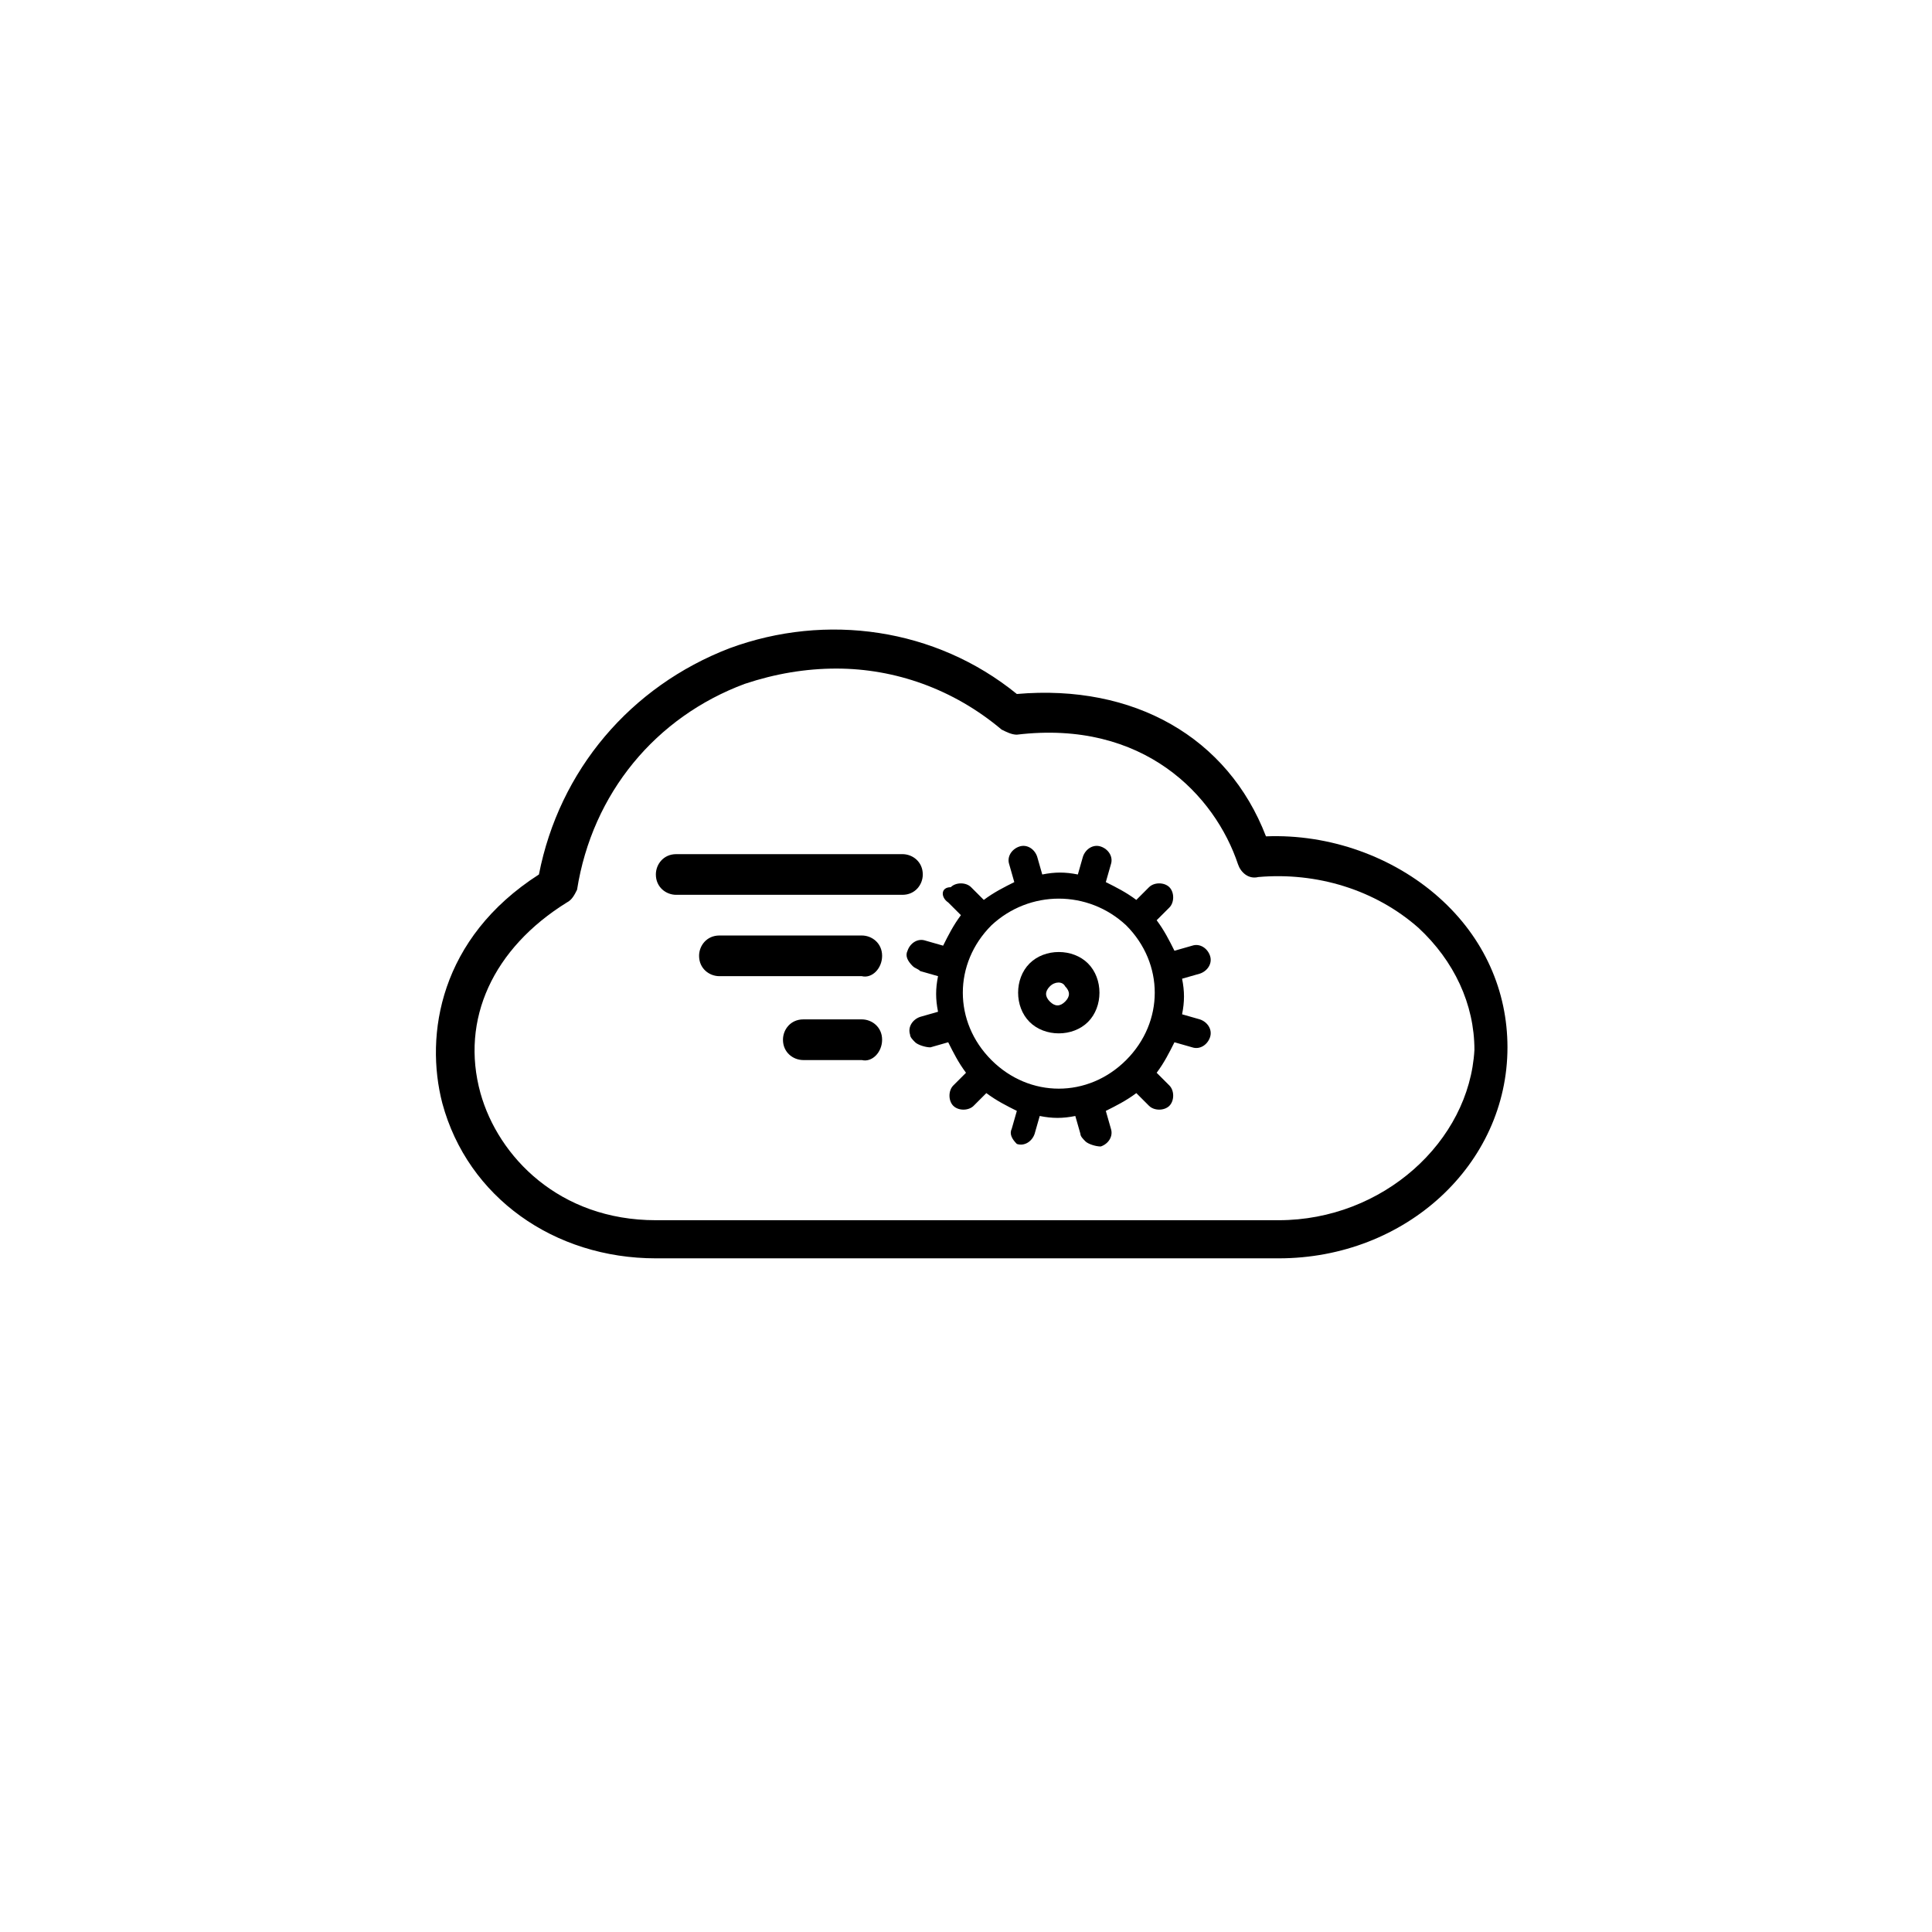 <?xml version="1.0" encoding="utf-8"?>
<svg version="1.1" xmlns="http://www.w3.org/2000/svg" xmlns:xlink="http://www.w3.org/1999/xlink" x="0px" y="0px"
	 viewBox="0 0 76 76" style="enable-background:new 0 0 76 76;" xml:space="preserve">
<g>
	<path d="M56.6,35.3c-1.8-1.6-4.3-2.5-6.8-2.4c-1.5-3.9-5.2-6-9.8-5.6c-3.2-2.6-7.5-3.2-11.3-1.8c-3.9,1.5-6.7,4.8-7.5,8.9
		c-3.9,2.5-4.5,6.3-3.8,9c1,3.7,4.4,6.1,8.4,6.1h24.5c5,0,9-3.7,9-8.3C59.3,39,58.4,36.9,56.6,35.3z M50.3,48H25.8
		c-3.8,0-6.2-2.5-6.9-5c-0.8-2.9,0.5-5.7,3.4-7.5c0.2-0.1,0.3-0.3,0.4-0.5c0.6-3.8,3.1-6.8,6.6-8.1c1.2-0.4,2.4-0.6,3.6-0.6
		c2.3,0,4.6,0.8,6.5,2.4c0.2,0.1,0.4,0.2,0.6,0.2c5-0.6,7.8,2.4,8.7,5.1c0.1,0.3,0.4,0.6,0.8,0.5c2.3-0.2,4.6,0.5,6.3,2
		c1.4,1.3,2.2,3,2.2,4.8C57.8,44.9,54.4,48,50.3,48z"/>
	<path d="M40.5,37.9c-0.6,0.6-0.6,1.7,0,2.3c0.6,0.6,1.7,0.6,2.3,0c0.6-0.6,0.6-1.7,0-2.3C42.2,37.3,41.1,37.3,40.5,37.9z
		 M41.9,39.4c-0.2,0.2-0.4,0.2-0.6,0c-0.2-0.2-0.2-0.4,0-0.6s0.5-0.2,0.6,0C42.1,39,42.1,39.2,41.9,39.4z"/>
	<path d="M47.6,37.6c-0.1-0.3-0.4-0.5-0.7-0.4l-0.7,0.2c-0.2-0.4-0.4-0.8-0.7-1.2l0.5-0.5c0.2-0.2,0.2-0.6,0-0.8
		c-0.2-0.2-0.6-0.2-0.8,0l-0.5,0.5c-0.4-0.3-0.8-0.5-1.2-0.7l0.2-0.7c0.1-0.3-0.1-0.6-0.4-0.7c-0.3-0.1-0.6,0.1-0.7,0.4l-0.2,0.7
		c-0.5-0.1-0.9-0.1-1.4,0l-0.2-0.7c-0.1-0.3-0.4-0.5-0.7-0.4c-0.3,0.1-0.5,0.4-0.4,0.7l0.2,0.7c-0.4,0.2-0.8,0.4-1.2,0.7l-0.5-0.5
		c-0.2-0.2-0.6-0.2-0.8,0c-0.4,0-0.4,0.4-0.1,0.6l0.5,0.5c-0.3,0.4-0.5,0.8-0.7,1.2L36.4,37c-0.3-0.1-0.6,0.1-0.7,0.4
		c-0.1,0.2,0,0.4,0.2,0.6c0.1,0.1,0.2,0.1,0.3,0.2l0.7,0.2c-0.1,0.5-0.1,0.9,0,1.4L36.2,40c-0.3,0.1-0.5,0.4-0.4,0.7
		c0,0.1,0.1,0.2,0.2,0.3s0.4,0.2,0.6,0.2l0.7-0.2c0.2,0.4,0.4,0.8,0.7,1.2l-0.5,0.5c-0.2,0.2-0.2,0.6,0,0.8s0.6,0.2,0.8,0l0.5-0.5
		c0.4,0.3,0.8,0.5,1.2,0.7l-0.2,0.7c-0.1,0.2,0,0.4,0.2,0.6c0.3,0.1,0.6-0.1,0.7-0.4l0.2-0.7c0.5,0.1,0.9,0.1,1.4,0l0.2,0.7
		c0,0.1,0.1,0.2,0.2,0.3c0.1,0.1,0.4,0.2,0.6,0.2c0.3-0.1,0.5-0.4,0.4-0.7l-0.2-0.7c0.4-0.2,0.8-0.4,1.2-0.7l0.5,0.5
		c0.2,0.2,0.6,0.2,0.8,0s0.2-0.6,0-0.8l-0.5-0.5c0.3-0.4,0.5-0.8,0.7-1.2l0.7,0.2c0.3,0.1,0.6-0.1,0.7-0.4c0.1-0.3-0.1-0.6-0.4-0.7
		l-0.7-0.2c0.1-0.5,0.1-0.9,0-1.4l0.7-0.2C47.5,38.2,47.7,37.9,47.6,37.6z M44.3,41.7c-1.5,1.5-3.8,1.5-5.3,0s-1.5-3.8,0-5.3
		c1.5-1.4,3.8-1.4,5.3,0C45.8,37.9,45.8,40.2,44.3,41.7z"/>
	<path d="M36.3,34.4c0-0.5-0.4-0.8-0.8-0.8h-8.9c-0.5,0-0.8,0.4-0.8,0.8c0,0.5,0.4,0.8,0.8,0.8h8.9C36,35.2,36.3,34.8,36.3,34.4z"/>
	<path d="M33.9,36.8h-5.6c-0.5,0-0.8,0.4-0.8,0.8c0,0.5,0.4,0.8,0.8,0.8h5.6c0.4,0.1,0.8-0.3,0.8-0.8S34.3,36.8,33.9,36.8z"/>
	<path d="M33.9,40.1h-2.3c-0.5,0-0.8,0.4-0.8,0.8c0,0.5,0.4,0.8,0.8,0.8h2.3c0.4,0.1,0.8-0.3,0.8-0.8S34.3,40.1,33.9,40.1z"/>
</g>
</svg>

